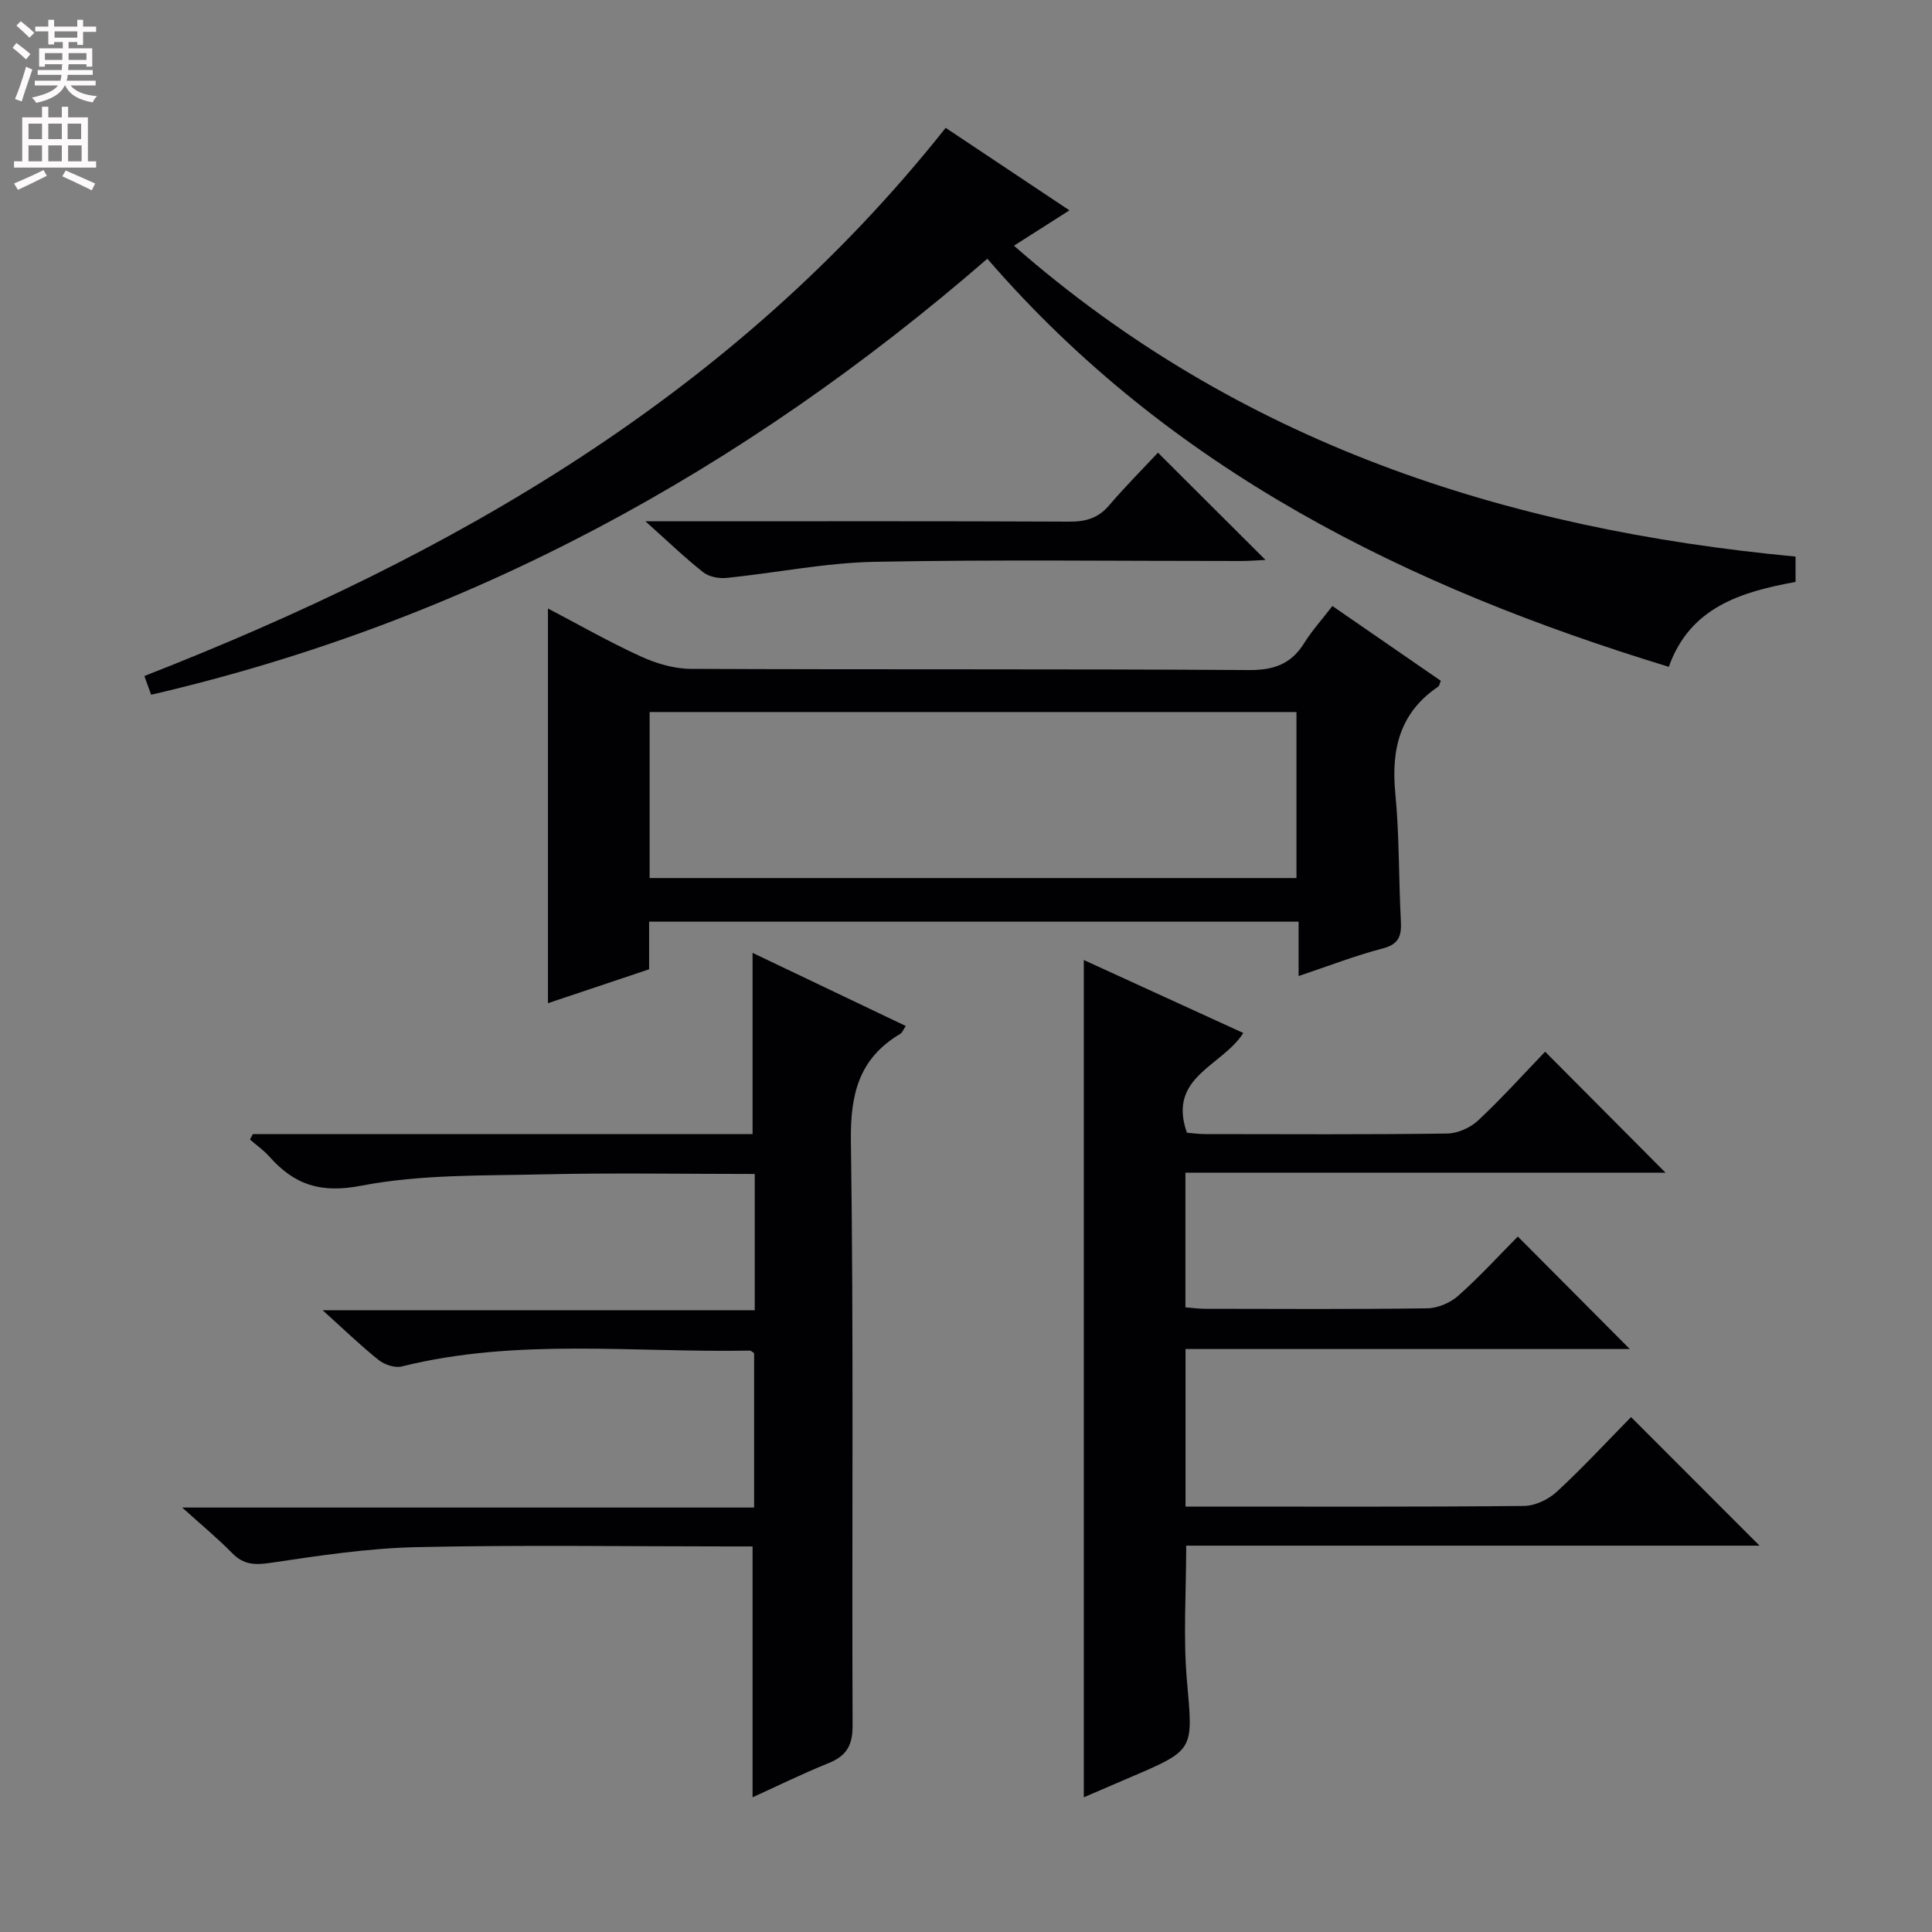 <svg enable-background="new 0 0 400 400" viewBox="0 0 400 400" xmlns="http://www.w3.org/2000/svg"><rect x="0" y="0" width="400" height="400" fill="#808080" stroke="none"/><g fill="#010103"><path d="m337.69 293.39c9.04 9.05 17.61 17.62 26.6 26.62-39.65 0-79.13 0-118.7 0 0 9.76-.64 18.92.15 27.94 1.26 14.34 1.66 14.3-11.44 19.9-3.31 1.41-6.61 2.84-9.91 4.26 0-57.92 0-115.32 0-173.35 11.02 5.04 21.95 10.05 33.02 15.11-4.37 6.91-15.77 9.05-11.67 20.65 1.01.08 2.44.28 3.88.28 16.66.02 33.33.11 49.99-.11 2.18-.03 4.81-1.2 6.42-2.71 4.96-4.65 9.53-9.72 13.87-14.24 8.68 8.72 16.86 16.94 24.93 25.05-32.45 0-65.75 0-99.4 0v27.88c1.27.1 2.69.3 4.11.3 15.33.02 30.66.12 45.99-.1 2.18-.03 4.78-1.16 6.42-2.63 4.46-3.97 8.5-8.4 12.3-12.23 7.88 7.91 15.51 15.58 23.18 23.29-30.21 0-60.92 0-91.98 0v32.62h4.59c21.83 0 43.66.09 65.48-.13 2.3-.02 5.06-1.33 6.79-2.93 5.35-4.94 10.33-10.33 15.38-15.47z"/><path d="m52.35 234.8h103.46c0-12.65 0-25.01 0-37.52 10.25 4.9 20.87 9.97 31.72 15.14-.45.65-.69 1.36-1.17 1.65-8.53 5.07-10.33 12.48-10.19 22.19.59 40.32.18 80.65.35 120.98.02 4.15-1.28 6.31-5 7.81-5.35 2.15-10.54 4.72-15.71 7.06 0-17.28 0-34.28 0-51.94-1.53 0-3.3 0-5.06 0-21.5 0-43-.33-64.49.15-10.08.22-20.16 1.75-30.16 3.24-3.3.49-5.65.45-8.04-2.01-2.97-3.04-6.27-5.75-10.34-9.43h118.41c0-10.95 0-21.46 0-31.96-.34-.21-.62-.53-.89-.53-24.04.45-48.25-2.65-72.06 3.28-1.43.36-3.59-.37-4.81-1.35-3.76-3.01-7.24-6.38-11.57-10.29h89.46c0-9.68 0-18.75 0-28.21-14.81 0-29.29-.26-43.75.08-12.61.29-25.45-.02-37.73 2.35-8.45 1.63-13.84-.21-19.01-6.03-1.18-1.32-2.67-2.36-4.02-3.53.19-.38.4-.75.6-1.13z"/><path d="m195.79 26.47c8.65 5.77 16.94 11.29 25.63 17.08-3.84 2.45-7.32 4.66-11.49 7.32 46.53 40.78 101.61 58.71 161.82 64.36v5.25c-11.23 2.06-21.85 5.2-26.24 17.58-54.05-16.5-103.2-40.67-141.09-84.49-50.53 43.83-107.51 75.03-173.13 90.27-.45-1.24-.87-2.41-1.4-3.88 64.03-25.03 122.13-58.31 165.9-113.49z"/><path d="m275.86 125.47c7.79 5.37 15.14 10.45 22.44 15.48-.27.64-.3 1.06-.52 1.2-7.94 5.35-9.77 12.93-8.9 22.03.85 8.76.69 17.62 1.15 26.42.16 3-.26 4.86-3.73 5.76-5.75 1.5-11.32 3.67-17.44 5.72 0-3.93 0-7.39 0-11.26-44.92 0-89.48 0-134.47 0v9.86c-7.1 2.38-13.95 4.68-20.94 7.02 0-27.34 0-54.22 0-81.72 6.37 3.34 12.64 6.92 19.18 9.91 3.19 1.46 6.89 2.57 10.36 2.59 38.5.18 77-.01 115.49.25 5.25.04 8.86-1.23 11.58-5.65 1.58-2.53 3.61-4.77 5.8-7.61zm-7.44 56.32c0-11.82 0-23.19 0-34.37-44.93 0-89.46 0-133.92 0v34.37z"/><path d="m133.63 107.93h8.85c26.3 0 52.59-.06 78.89.07 3.42.02 6-.71 8.27-3.38 3.32-3.89 6.95-7.52 10.1-10.9 7.79 7.77 14.92 14.88 22.27 22.21-1.61.07-3.34.22-5.08.22-25.3.01-50.6-.32-75.89.17-10.21.2-20.37 2.29-30.58 3.33-1.59.16-3.65-.21-4.85-1.16-3.76-2.95-7.23-6.31-11.98-10.56z"/></g><path d="m2.6 9.9.8-1c.9.7 1.9 1.4 2.9 2.3l-.9 1.1c-1.1-1-2-1.8-2.8-2.4zm.5 10.6c.9-2.1 1.6-4.3 2.3-6.7.4.2.8.4 1.3.6-.7 2.1-1.5 4.3-2.2 6.6zm.3-15.2.9-.9c1 .8 2 1.6 2.8 2.4l-1 1c-.9-.9-1.8-1.7-2.7-2.5zm12.6-1.2h1.2v1.4h2.7v1.1h-2.7v2.7h-1.2v-.6h-1.8v1.3h4.9v3.8h-1.2v-.5h-3.7c0 .4-.1.9-.1 1.2h5.1v1h-5.2c0 .5-.1.9-.2 1.2h6v1h-5.2c1.1 1.3 2.9 2 5.5 2.2-.4.4-.7.8-.9 1.3-2.9-.5-4.8-1.6-5.7-3.5h-.1c-.8 1.7-2.7 2.9-5.9 3.6-.2-.4-.6-.8-.9-1.1 2.8-.6 4.6-1.4 5.4-2.5h-4.8v-1h5.3c.1-.3.2-.7.2-1.2h-4.9v-1h5c0-.4 0-.8.1-1.2h-3.6v.5h-1.2v-3.8h4.9v-1.3h-1.8v.5h-1.2v-2.7h-2.7v-1h2.7v-1.4h1.2v1.4h4.8zm-6.7 8.3h3.6c0-.4 0-.9 0-1.4h-3.6zm1.9-4.6h4.8v-1.3h-4.7v1.3zm6.7 3.2h-3.7v1.4h3.7z" fill="#fcfafa"/><path d="m8.7 22.1h1.3v2.2h2.8v-2.2h1.3v2.2h4.1v9.1h1.7v1.3h-17v-1.3h1.7v-9.1h4.1zm.3 13.1.7 1.2c-1.8.9-3.8 1.9-6 2.9-.2-.4-.5-.8-.8-1.3 2.3-1 4.4-1.9 6.1-2.8zm-3.1-6.4h2.8v-3.2h-2.8zm0 4.6h2.8v-3.3h-2.8zm4.1-4.6h2.8v-3.2h-2.8zm0 4.6h2.8v-3.3h-2.8zm3.6 1.9c2.1.9 4.1 1.8 6.1 2.7l-.7 1.4c-2.2-1.1-4.2-2-6.1-2.9zm3.2-9.7h-2.8v3.2h2.8zm-2.7 7.8h2.8v-3.3h-2.8z" fill="#fcfafa"/></svg>